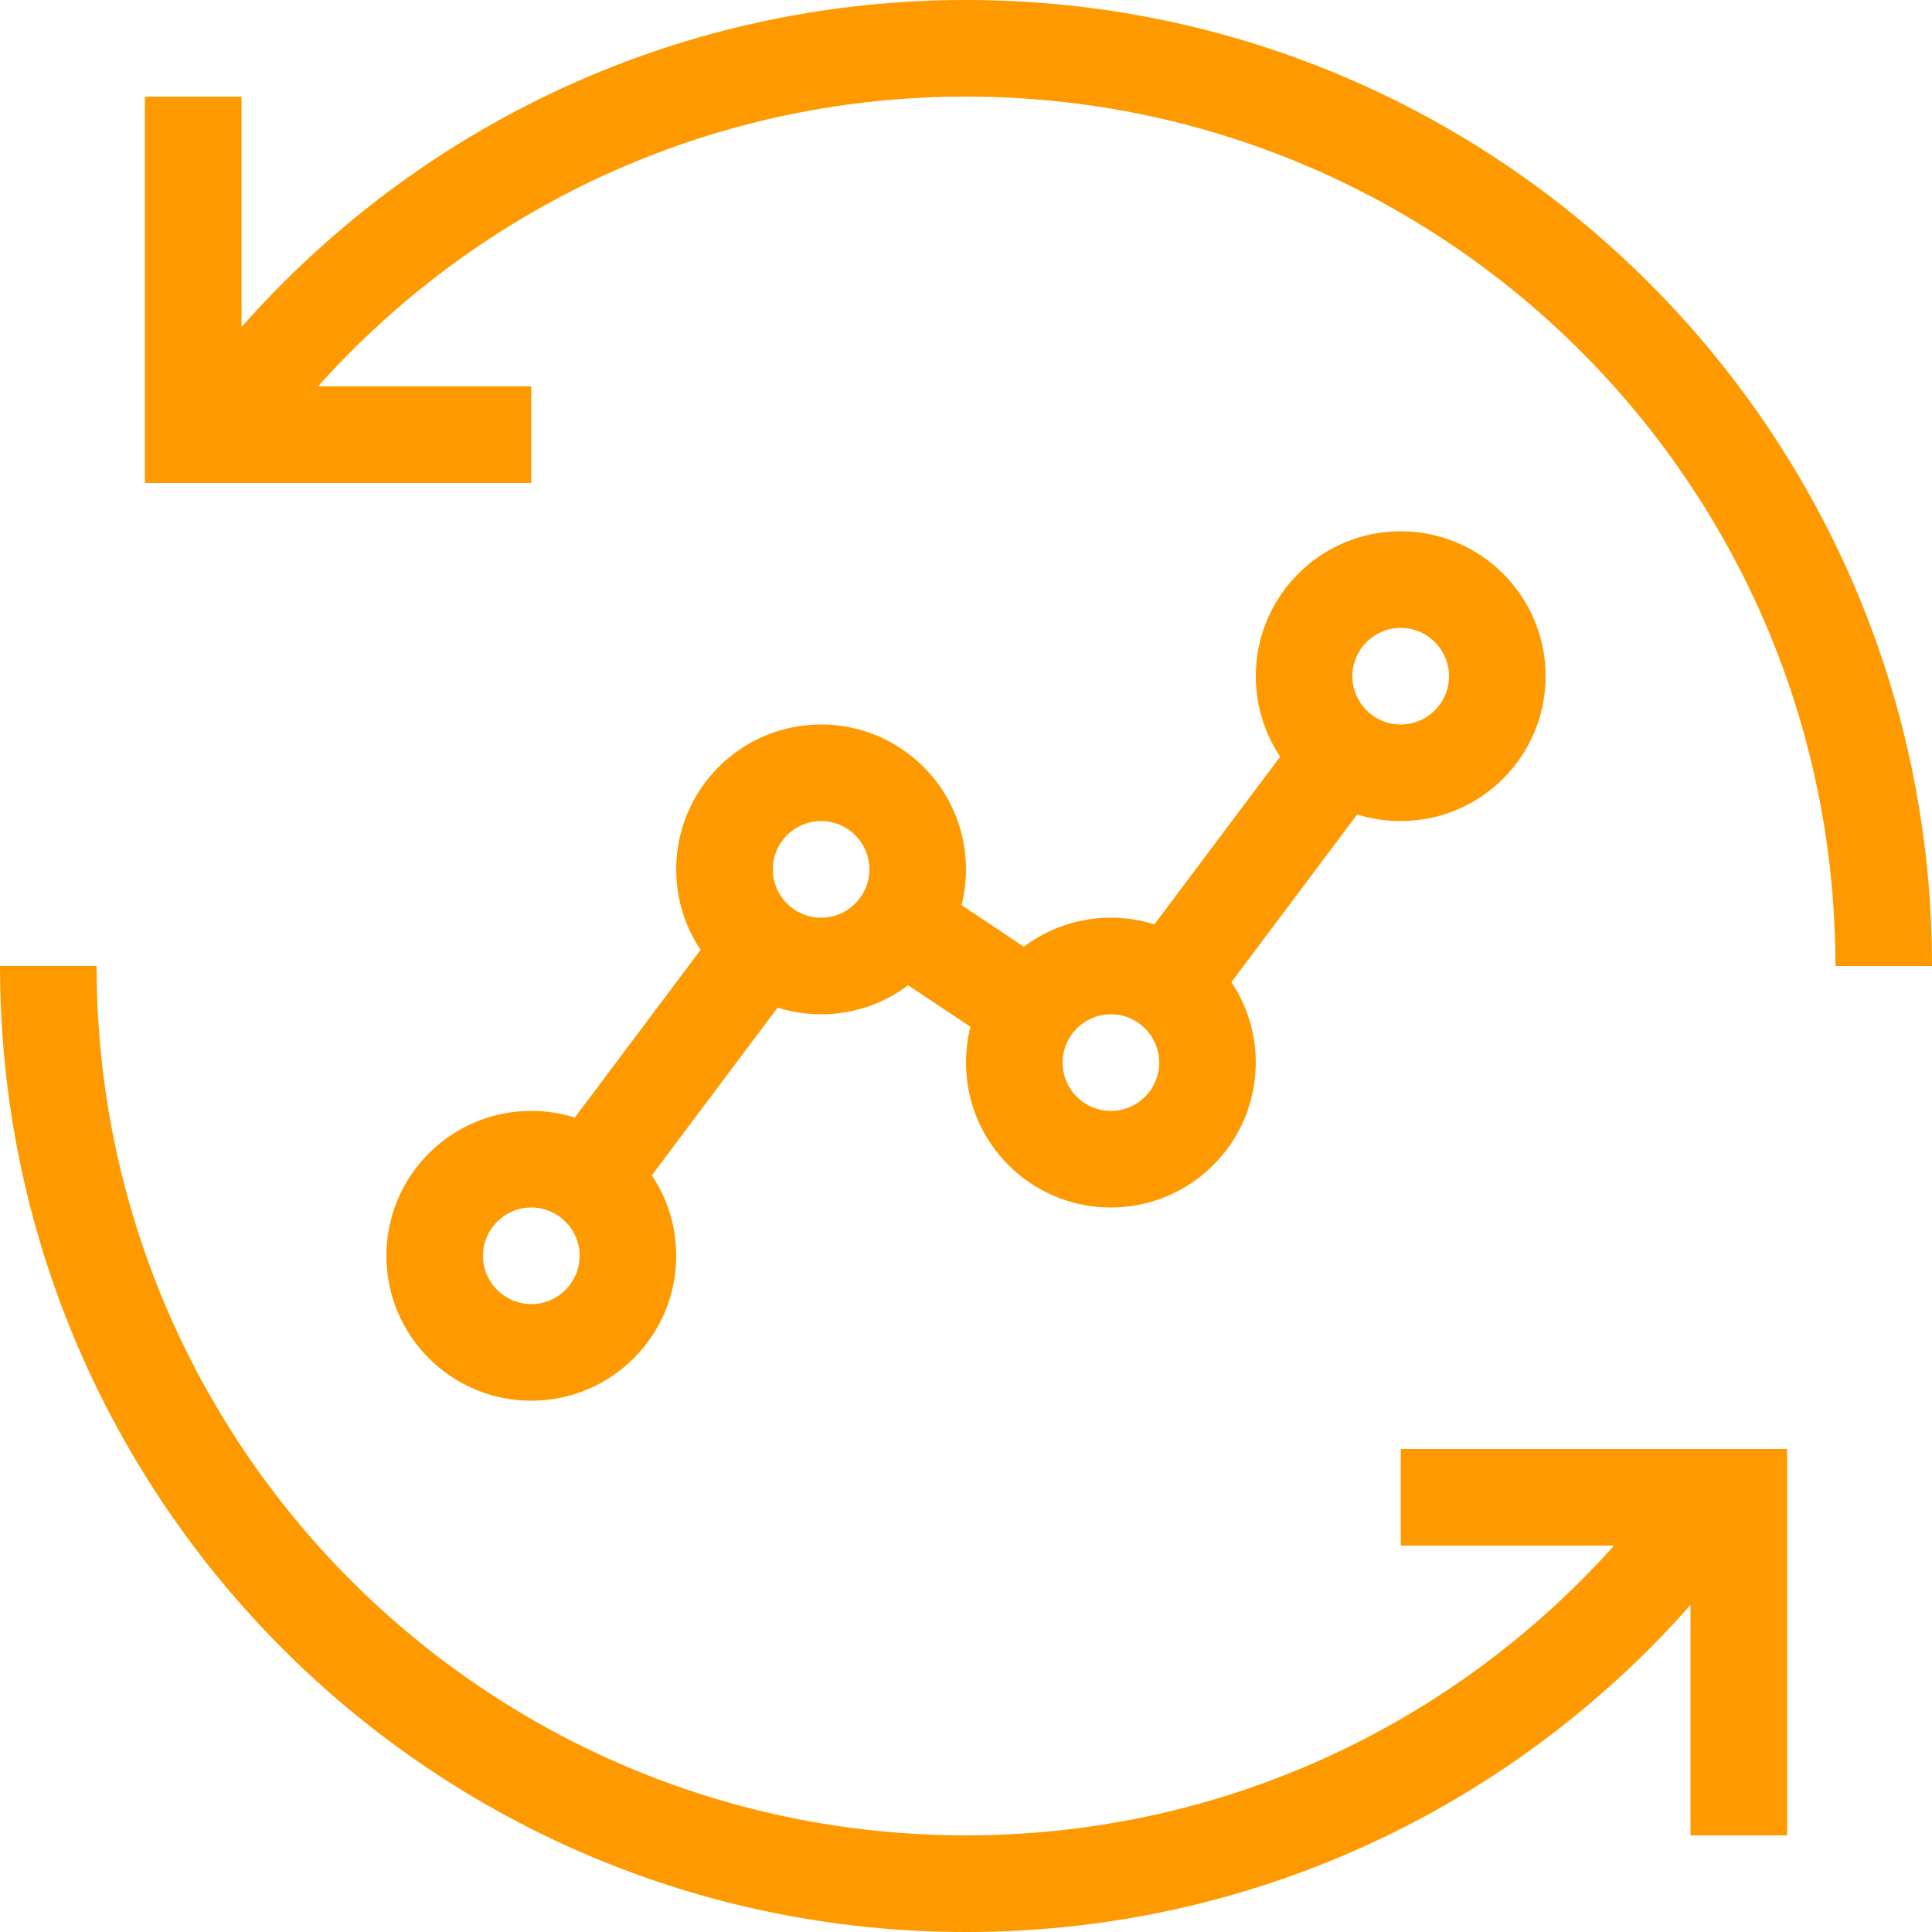<svg xmlns="http://www.w3.org/2000/svg" xmlns:xlink="http://www.w3.org/1999/xlink" preserveAspectRatio="xMidYMid" width="40" height="40" viewBox="0 0 40 40">
  <defs>
    <style>
      .analytics-i {
        fill: #f90;
        fill-rule: evenodd;
      }
    </style>
  </defs>
  <path d="M3.000,2.001 L5.000,2.001 L5.000,6.771 C5.277,6.458 5.563,6.153 5.858,5.858 C9.477,2.238 14.477,-0.000 20.000,-0.000 C25.523,-0.000 30.523,2.238 34.142,5.858 C37.761,9.477 40.000,14.477 40.000,20.000 L38.000,20.000 C38.000,15.029 35.985,10.529 32.728,7.272 C29.471,4.015 24.971,2.000 20.000,2.000 C15.029,2.000 10.529,4.015 7.272,7.272 C7.035,7.508 6.806,7.751 6.583,8.000 L10.999,8.000 L10.999,10.000 L3.000,10.000 L3.000,2.001 L3.000,2.001 ZM11.901,23.138 C11.616,23.048 11.314,23.000 11.000,23.000 C9.343,23.000 8.000,24.343 8.000,26.000 C8.000,27.657 9.343,29.000 11.000,29.000 C12.657,29.000 14.000,27.657 14.000,26.000 C14.000,25.383 13.814,24.810 13.495,24.333 L16.099,20.862 C16.383,20.951 16.686,21.000 17.000,21.000 C17.676,21.000 18.299,20.776 18.801,20.399 L20.092,21.259 C20.032,21.496 20.000,21.744 20.000,22.000 C20.000,23.657 21.343,25.000 22.999,25.000 C24.656,25.000 25.999,23.657 25.999,22.000 C25.999,21.383 25.813,20.810 25.495,20.334 L28.099,16.862 C28.383,16.952 28.686,16.999 29.000,16.999 C30.657,16.999 32.000,15.656 32.000,14.000 C32.000,12.343 30.657,11.000 29.000,11.000 C27.343,11.000 26.000,12.343 26.000,14.000 C26.000,14.616 26.186,15.189 26.505,15.666 L23.901,19.138 C23.616,19.048 23.314,19.000 22.999,19.000 C22.323,19.000 21.700,19.223 21.198,19.601 L19.908,18.740 C19.968,18.503 20.000,18.255 20.000,18.000 C20.000,16.343 18.657,15.000 17.000,15.000 C15.343,15.000 14.000,16.343 14.000,18.000 C14.000,18.617 14.186,19.190 14.505,19.666 L11.901,23.138 L11.901,23.138 ZM23.000,21.000 C23.552,21.000 24.000,21.448 24.000,22.000 C24.000,22.552 23.552,23.000 23.000,23.000 C22.448,23.000 22.000,22.552 22.000,22.000 C22.000,21.448 22.448,21.000 23.000,21.000 L23.000,21.000 ZM29.000,13.000 C28.448,13.000 28.000,13.448 28.000,14.000 C28.000,14.552 28.448,15.000 29.000,15.000 C29.552,15.000 30.000,14.552 30.000,14.000 C30.000,13.448 29.552,13.000 29.000,13.000 L29.000,13.000 ZM17.000,16.999 C16.448,16.999 16.000,17.447 16.000,18.000 C16.000,18.552 16.448,19.000 17.000,19.000 C17.552,19.000 18.000,18.552 18.000,18.000 C18.000,17.447 17.552,16.999 17.000,16.999 L17.000,16.999 ZM11.000,25.000 C11.552,25.000 12.000,25.448 12.000,26.000 C12.000,26.552 11.552,27.000 11.000,27.000 C10.448,27.000 10.000,26.552 10.000,26.000 C10.000,25.448 10.448,25.000 11.000,25.000 L11.000,25.000 ZM37.000,37.999 L37.000,30.000 L29.001,30.000 L29.001,32.000 L33.417,32.000 C33.194,32.249 32.964,32.491 32.728,32.728 C29.471,35.985 24.971,37.999 20.000,37.999 C15.029,37.999 10.529,35.985 7.272,32.728 C4.015,29.471 2.000,24.970 2.000,20.000 L-0.000,20.000 C-0.000,25.523 2.239,30.523 5.858,34.142 C9.477,37.761 14.477,40.000 20.000,40.000 C25.523,40.000 30.523,37.761 34.142,34.142 C34.437,33.846 34.723,33.542 35.000,33.228 L35.000,37.999 L37.000,37.999 Z" class="seopult-icon analytics-i"/>
</svg>
